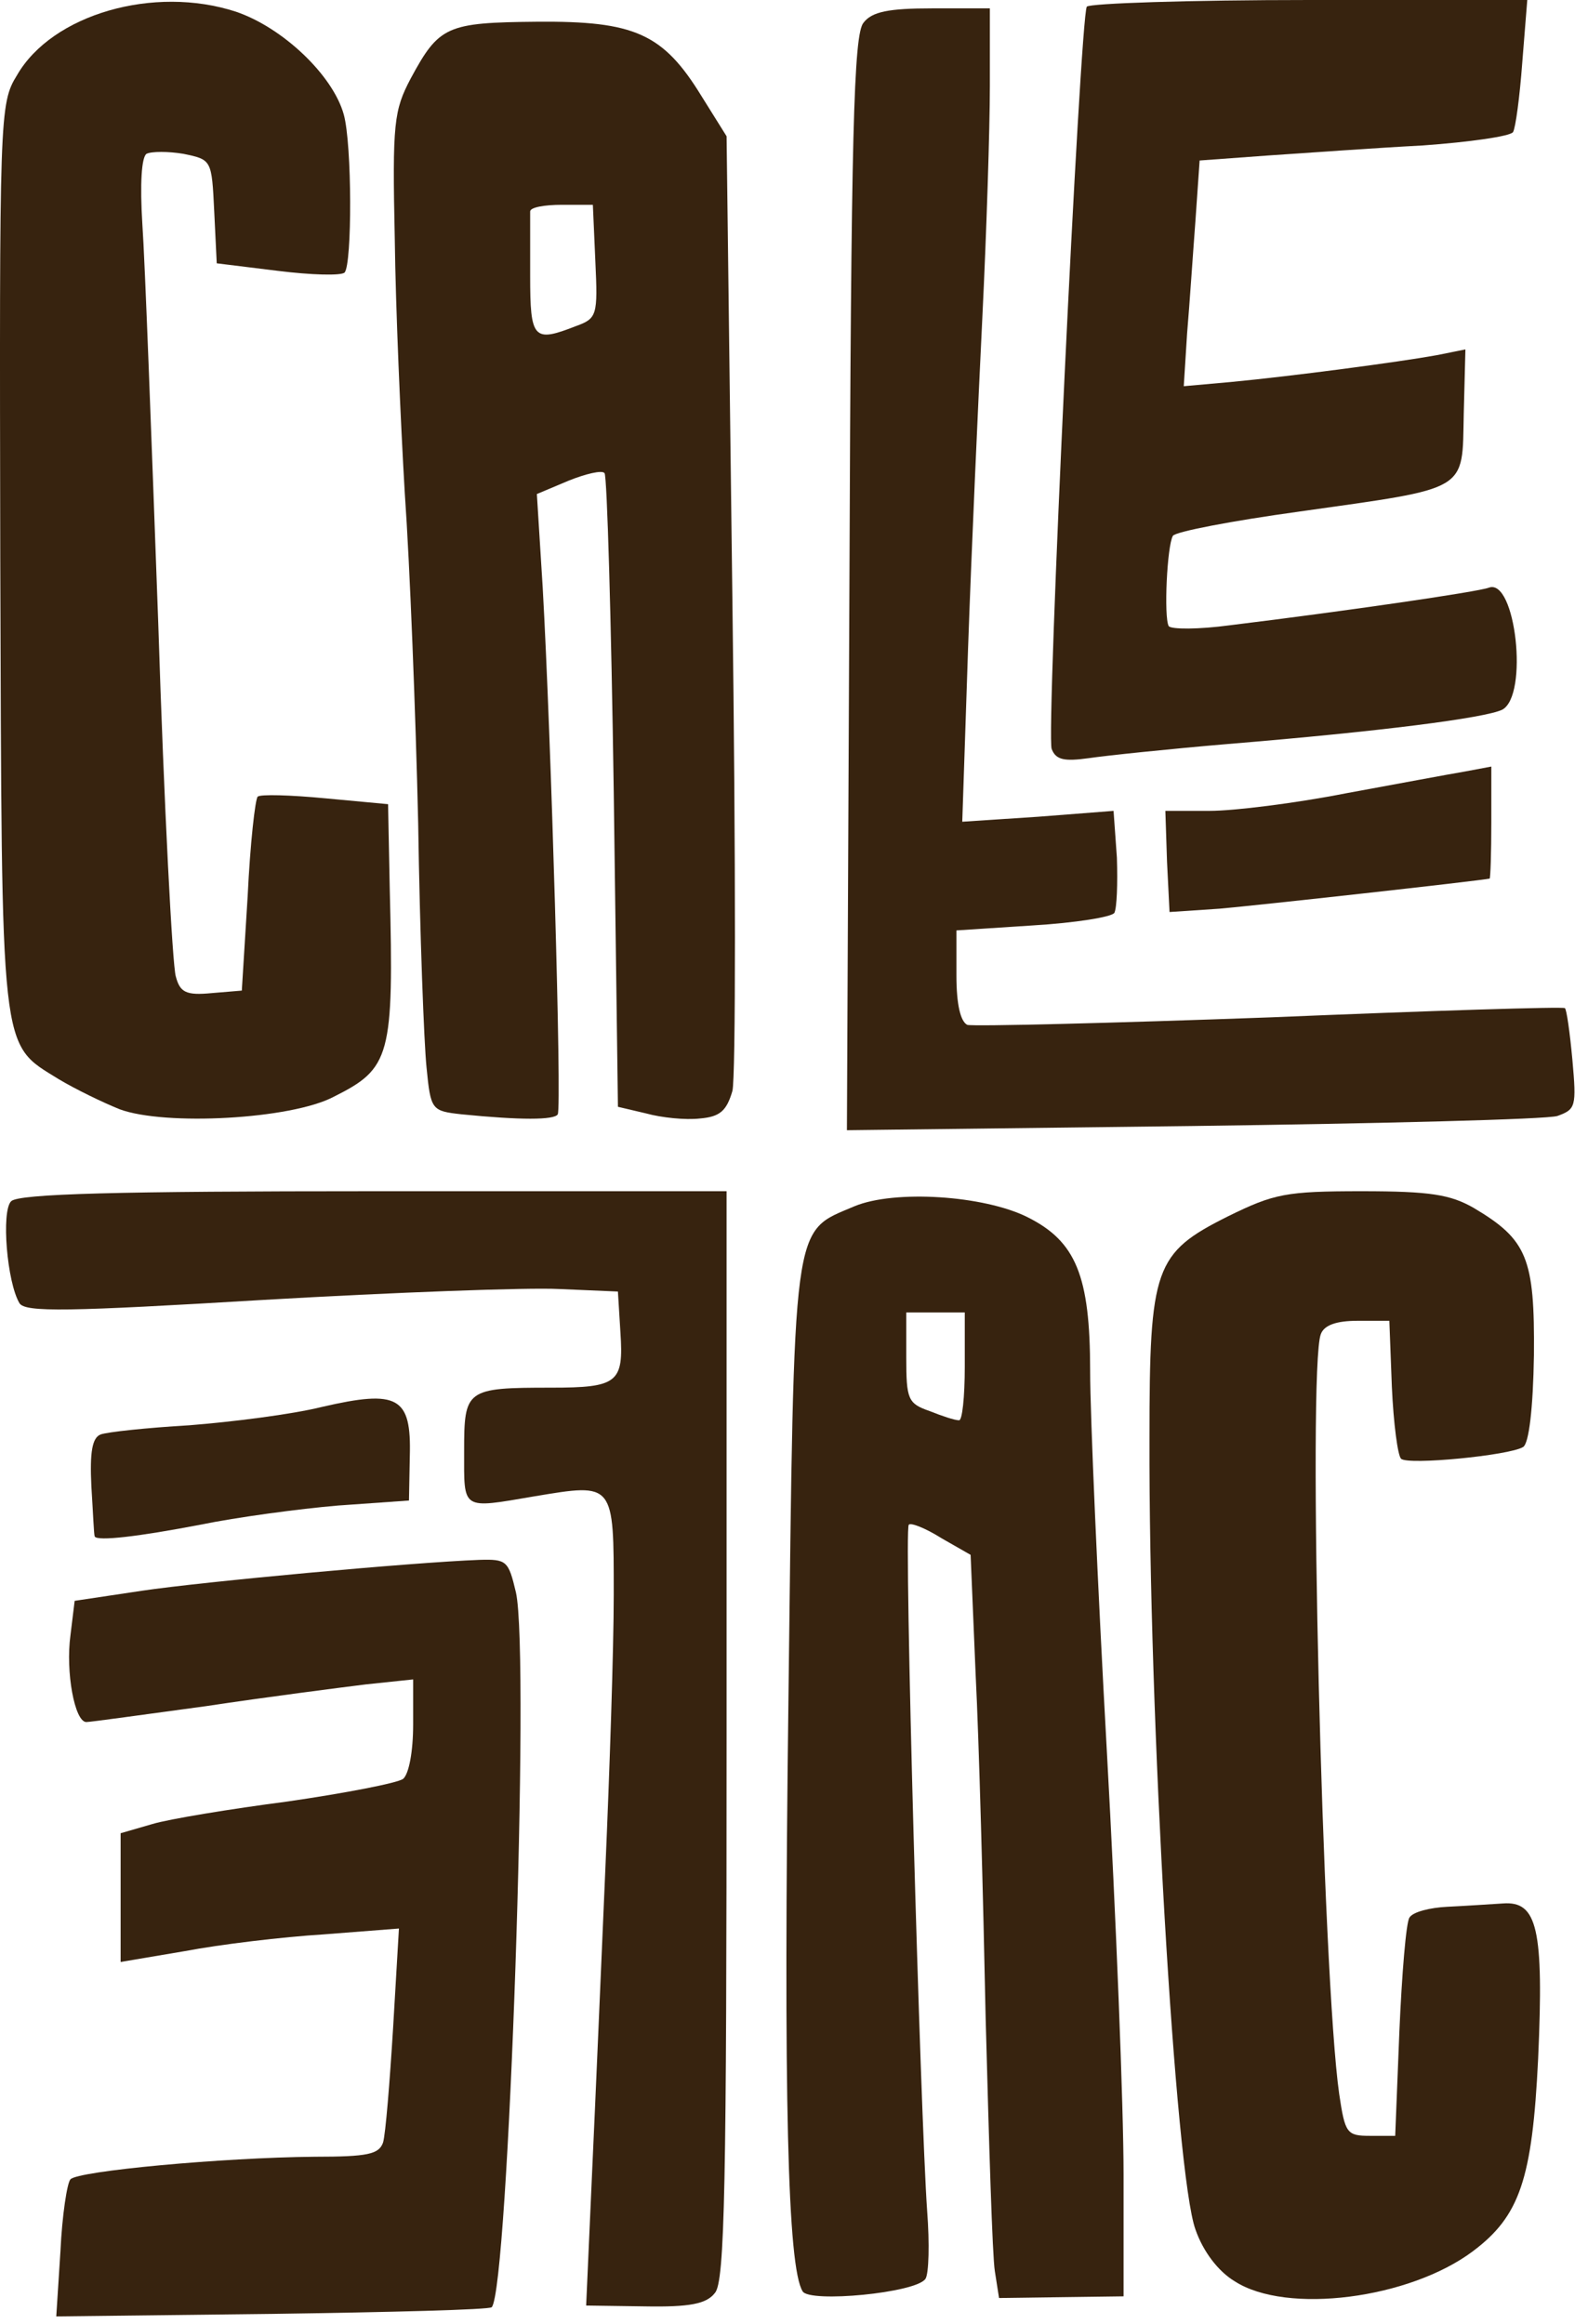 <svg width="95" height="139" viewBox="0 0 95 139" fill="none" xmlns="http://www.w3.org/2000/svg">
<path d="M3.616 134.65C3.716 132.5 4.016 130.55 4.216 130.35C4.666 129.85 13.316 129.05 18.816 129C22.016 129 22.666 128.85 22.916 128.15C23.066 127.65 23.316 124.55 23.516 121.3L23.866 115.35L19.366 115.7C16.916 115.85 13.166 116.3 11.066 116.7L7.216 117.35V113.5V109.65L9.116 109.1C10.116 108.8 13.766 108.2 17.216 107.75C20.666 107.25 23.766 106.65 24.116 106.4C24.466 106.1 24.716 104.75 24.716 103.15V100.45L21.866 100.75C20.266 100.95 15.966 101.5 12.316 102.05C8.616 102.55 5.416 103 5.166 103C4.466 103 3.916 100 4.216 97.8L4.466 95.75L8.466 95.15C12.166 94.6 24.666 93.45 28.666 93.3C30.316 93.25 30.416 93.35 30.866 95.25C31.716 99.05 30.416 136.95 29.416 138C29.266 138.15 23.316 138.3 16.266 138.4L3.366 138.55L3.616 134.65Z" fill="#37230F"/>
<path d="M35.416 130.05C35.616 125.75 35.966 117.55 36.216 111.75C36.466 106 36.716 98.6 36.716 95.4C36.716 88.65 36.766 88.7 31.966 89.5C27.566 90.25 27.766 90.35 27.766 86.8C27.766 83.1 27.866 83 32.966 83C36.966 83 37.316 82.7 37.116 79.7L36.966 77.25L33.466 77.1C31.566 77 23.566 77.3 15.766 77.75C4.066 78.45 1.516 78.5 1.166 77.95C0.416 76.7 0.066 72.45 0.666 71.85C1.116 71.4 7.066 71.25 22.366 71.25H43.466V103.8C43.466 130.6 43.366 136.5 42.766 137.15C42.266 137.8 41.266 138 38.566 137.95L35.066 137.9L35.416 130.05Z" fill="#37230F"/>
<path d="M48.016 137.05C47.116 135.6 46.866 125.55 47.166 101.75C47.516 72.6 47.366 73.75 51.116 72.15C53.516 71.15 58.866 71.5 61.466 72.8C64.366 74.25 65.216 76.3 65.216 82C65.216 84.6 65.666 94.85 66.216 104.75C66.766 114.65 67.216 126.05 67.216 130.05V137.35L63.466 137.4L59.766 137.45L59.516 135.85C59.366 134.95 59.166 128.2 58.966 120.75C58.816 113.35 58.566 104.05 58.366 100.15L58.066 93L56.316 92C55.366 91.4 54.466 91.05 54.366 91.2C54.066 91.45 55.066 126.65 55.466 132.25C55.616 134.2 55.566 136 55.366 136.3C54.816 137.15 48.416 137.75 48.016 137.05ZM57.716 81.75V78.5H55.966H54.216V81.2C54.216 83.7 54.316 83.95 55.616 84.4C56.366 84.7 57.116 84.95 57.366 84.95C57.566 85 57.716 83.55 57.716 81.75Z" fill="#37230F"/>
<path d="M73.866 136.45C72.866 135.85 71.966 134.65 71.516 133.35C70.316 130.05 68.716 102.65 68.766 86C68.766 75.8 69.066 74.95 73.466 72.75C76.216 71.4 76.916 71.25 81.466 71.25C85.566 71.25 86.766 71.45 88.166 72.25C91.366 74.15 91.816 75.25 91.766 81.05C91.716 84.25 91.466 86.35 91.116 86.55C90.316 87.05 84.216 87.65 83.816 87.25C83.616 87.05 83.366 85.15 83.266 82.95L83.116 79H81.216C79.966 79 79.216 79.25 79.016 79.8C78.216 81.85 79.116 118.25 80.116 125.25C80.466 127.6 80.566 127.75 81.966 127.75H83.466L83.716 121.5C83.866 118.05 84.116 115 84.316 114.7C84.516 114.35 85.566 114.1 86.566 114.05C87.616 114 89.116 113.9 89.916 113.85C91.966 113.7 92.366 115.35 92.016 123.15C91.666 130.35 90.916 132.55 88.116 134.65C84.316 137.5 76.966 138.45 73.866 136.45Z" fill="#37230F"/>
<path d="M5.666 91.9C5.616 91.8 5.566 90.45 5.466 88.9C5.366 86.85 5.516 86 6.016 85.8C6.416 85.65 8.766 85.4 11.316 85.25C13.866 85.05 17.466 84.6 19.266 84.15C23.816 83.1 24.616 83.55 24.516 87.1L24.466 89.75L20.216 90.05C17.866 90.25 14.166 90.75 11.966 91.2C8.316 91.9 5.816 92.2 5.666 91.9Z" fill="#37230F"/>
<path d="M50.816 34.9C50.916 8.05 51.066 2 51.666 1.35C52.166 0.7 53.166 0.5 55.767 0.5H59.217V5.15C59.217 7.65 59.017 13.9 58.767 19C58.517 24.1 58.117 32.95 57.916 38.7L57.566 49.15L62.117 48.85L66.617 48.5L66.817 51.3C66.867 52.85 66.817 54.3 66.666 54.6C66.516 54.85 64.317 55.2 61.816 55.35L57.217 55.65V58.35C57.217 60.1 57.467 61.1 57.867 61.3C58.267 61.4 66.416 61.2 76.016 60.85C85.617 60.45 93.567 60.2 93.617 60.3C93.716 60.35 93.916 61.75 94.067 63.4C94.317 66.2 94.266 66.35 93.166 66.75C92.516 66.95 82.666 67.2 71.317 67.35L50.666 67.6L50.816 34.9Z" fill="#37230F"/>
<path d="M7.166 66.35C6.166 65.95 4.516 65.15 3.516 64.55C-0.034 62.35 0.116 63.4 0.016 33.3C-0.034 6.85 -0.034 6.2 1.016 4.5C3.116 0.85 9.216 -0.9 14.116 0.7C16.916 1.65 19.916 4.5 20.566 6.85C21.066 8.65 21.066 15.8 20.616 16.3C20.416 16.5 18.616 16.45 16.616 16.2L12.966 15.75L12.816 12.65C12.666 9.55 12.666 9.55 10.966 9.2C10.066 9.05 9.066 9.05 8.766 9.2C8.466 9.4 8.366 11 8.516 13.4C8.666 15.5 9.066 26.25 9.466 37.25C9.816 48.25 10.316 57.75 10.516 58.4C10.766 59.35 11.116 59.55 12.666 59.4L14.466 59.25L14.816 53.6C14.966 50.45 15.266 47.8 15.416 47.65C15.566 47.5 17.366 47.55 19.466 47.75L23.216 48.1L23.316 53.15C23.566 63.2 23.366 63.9 19.966 65.6C17.416 66.95 9.866 67.35 7.166 66.35Z" fill="#37230F"/>
<path d="M27.616 66.65C25.817 66.45 25.767 66.4 25.517 63.85C25.366 62.4 25.116 55.85 25.017 49.25C24.866 42.65 24.517 33.75 24.216 29.5C23.966 25.25 23.666 18.4 23.616 14.25C23.466 7.35 23.567 6.6 24.567 4.7C26.267 1.55 26.716 1.35 32.117 1.3C37.967 1.25 39.666 2 41.967 5.75L43.467 8.15L43.816 36C44.017 51.3 44.017 64.45 43.816 65.25C43.467 66.45 43.066 66.8 41.867 66.9C41.017 67 39.566 66.85 38.666 66.6L36.967 66.2L36.717 47.4C36.566 37.05 36.316 28.45 36.166 28.3C36.017 28.1 35.017 28.35 34.017 28.75L32.117 29.55L32.467 35.15C32.967 44 33.617 66.2 33.367 66.65C33.166 67 31.116 67 27.616 66.65ZM34.467 19.5C35.717 19.05 35.767 18.85 35.617 15.65L35.467 12.25H33.617C32.566 12.25 31.716 12.4 31.716 12.65C31.716 12.85 31.716 14.6 31.716 16.5C31.716 20.3 31.916 20.5 34.467 19.5Z" fill="#37230F"/>
<path d="M69.816 51.55L69.716 48.5H72.366C73.816 48.5 77.466 48.05 80.516 47.45C83.516 46.9 86.716 46.3 87.616 46.15L89.216 45.85V49.2C89.216 51 89.166 52.5 89.116 52.55C88.366 52.7 75.266 54.15 72.966 54.35L69.966 54.55L69.816 51.55Z" fill="#37230F"/>
<path d="M62.916 44.8C62.566 43.95 64.617 1.05 65.016 0.4C65.166 0.2 71.166 0 78.317 0H91.367L91.067 3.75C90.916 5.8 90.666 7.65 90.516 7.9C90.367 8.15 87.916 8.5 85.117 8.7C82.266 8.85 78.117 9.15 75.867 9.3L71.766 9.6L71.516 13.2C71.367 15.15 71.166 18.2 71.016 19.95L70.817 23.1L73.617 22.85C77.317 22.5 83.716 21.65 85.916 21.25L87.666 20.9L87.567 24.75C87.466 29.45 87.966 29.15 77.716 30.6C73.716 31.15 70.317 31.8 70.166 32.05C69.817 32.65 69.617 36.9 69.916 37.45C70.067 37.65 71.716 37.65 73.567 37.4C80.516 36.55 88.416 35.4 89.067 35.15C90.666 34.55 91.466 41.6 89.867 42.45C88.817 42.95 82.567 43.75 73.466 44.5C69.916 44.8 66.117 45.2 65.117 45.35C63.666 45.55 63.166 45.45 62.916 44.8Z" fill="#37230F"/>
</svg>
